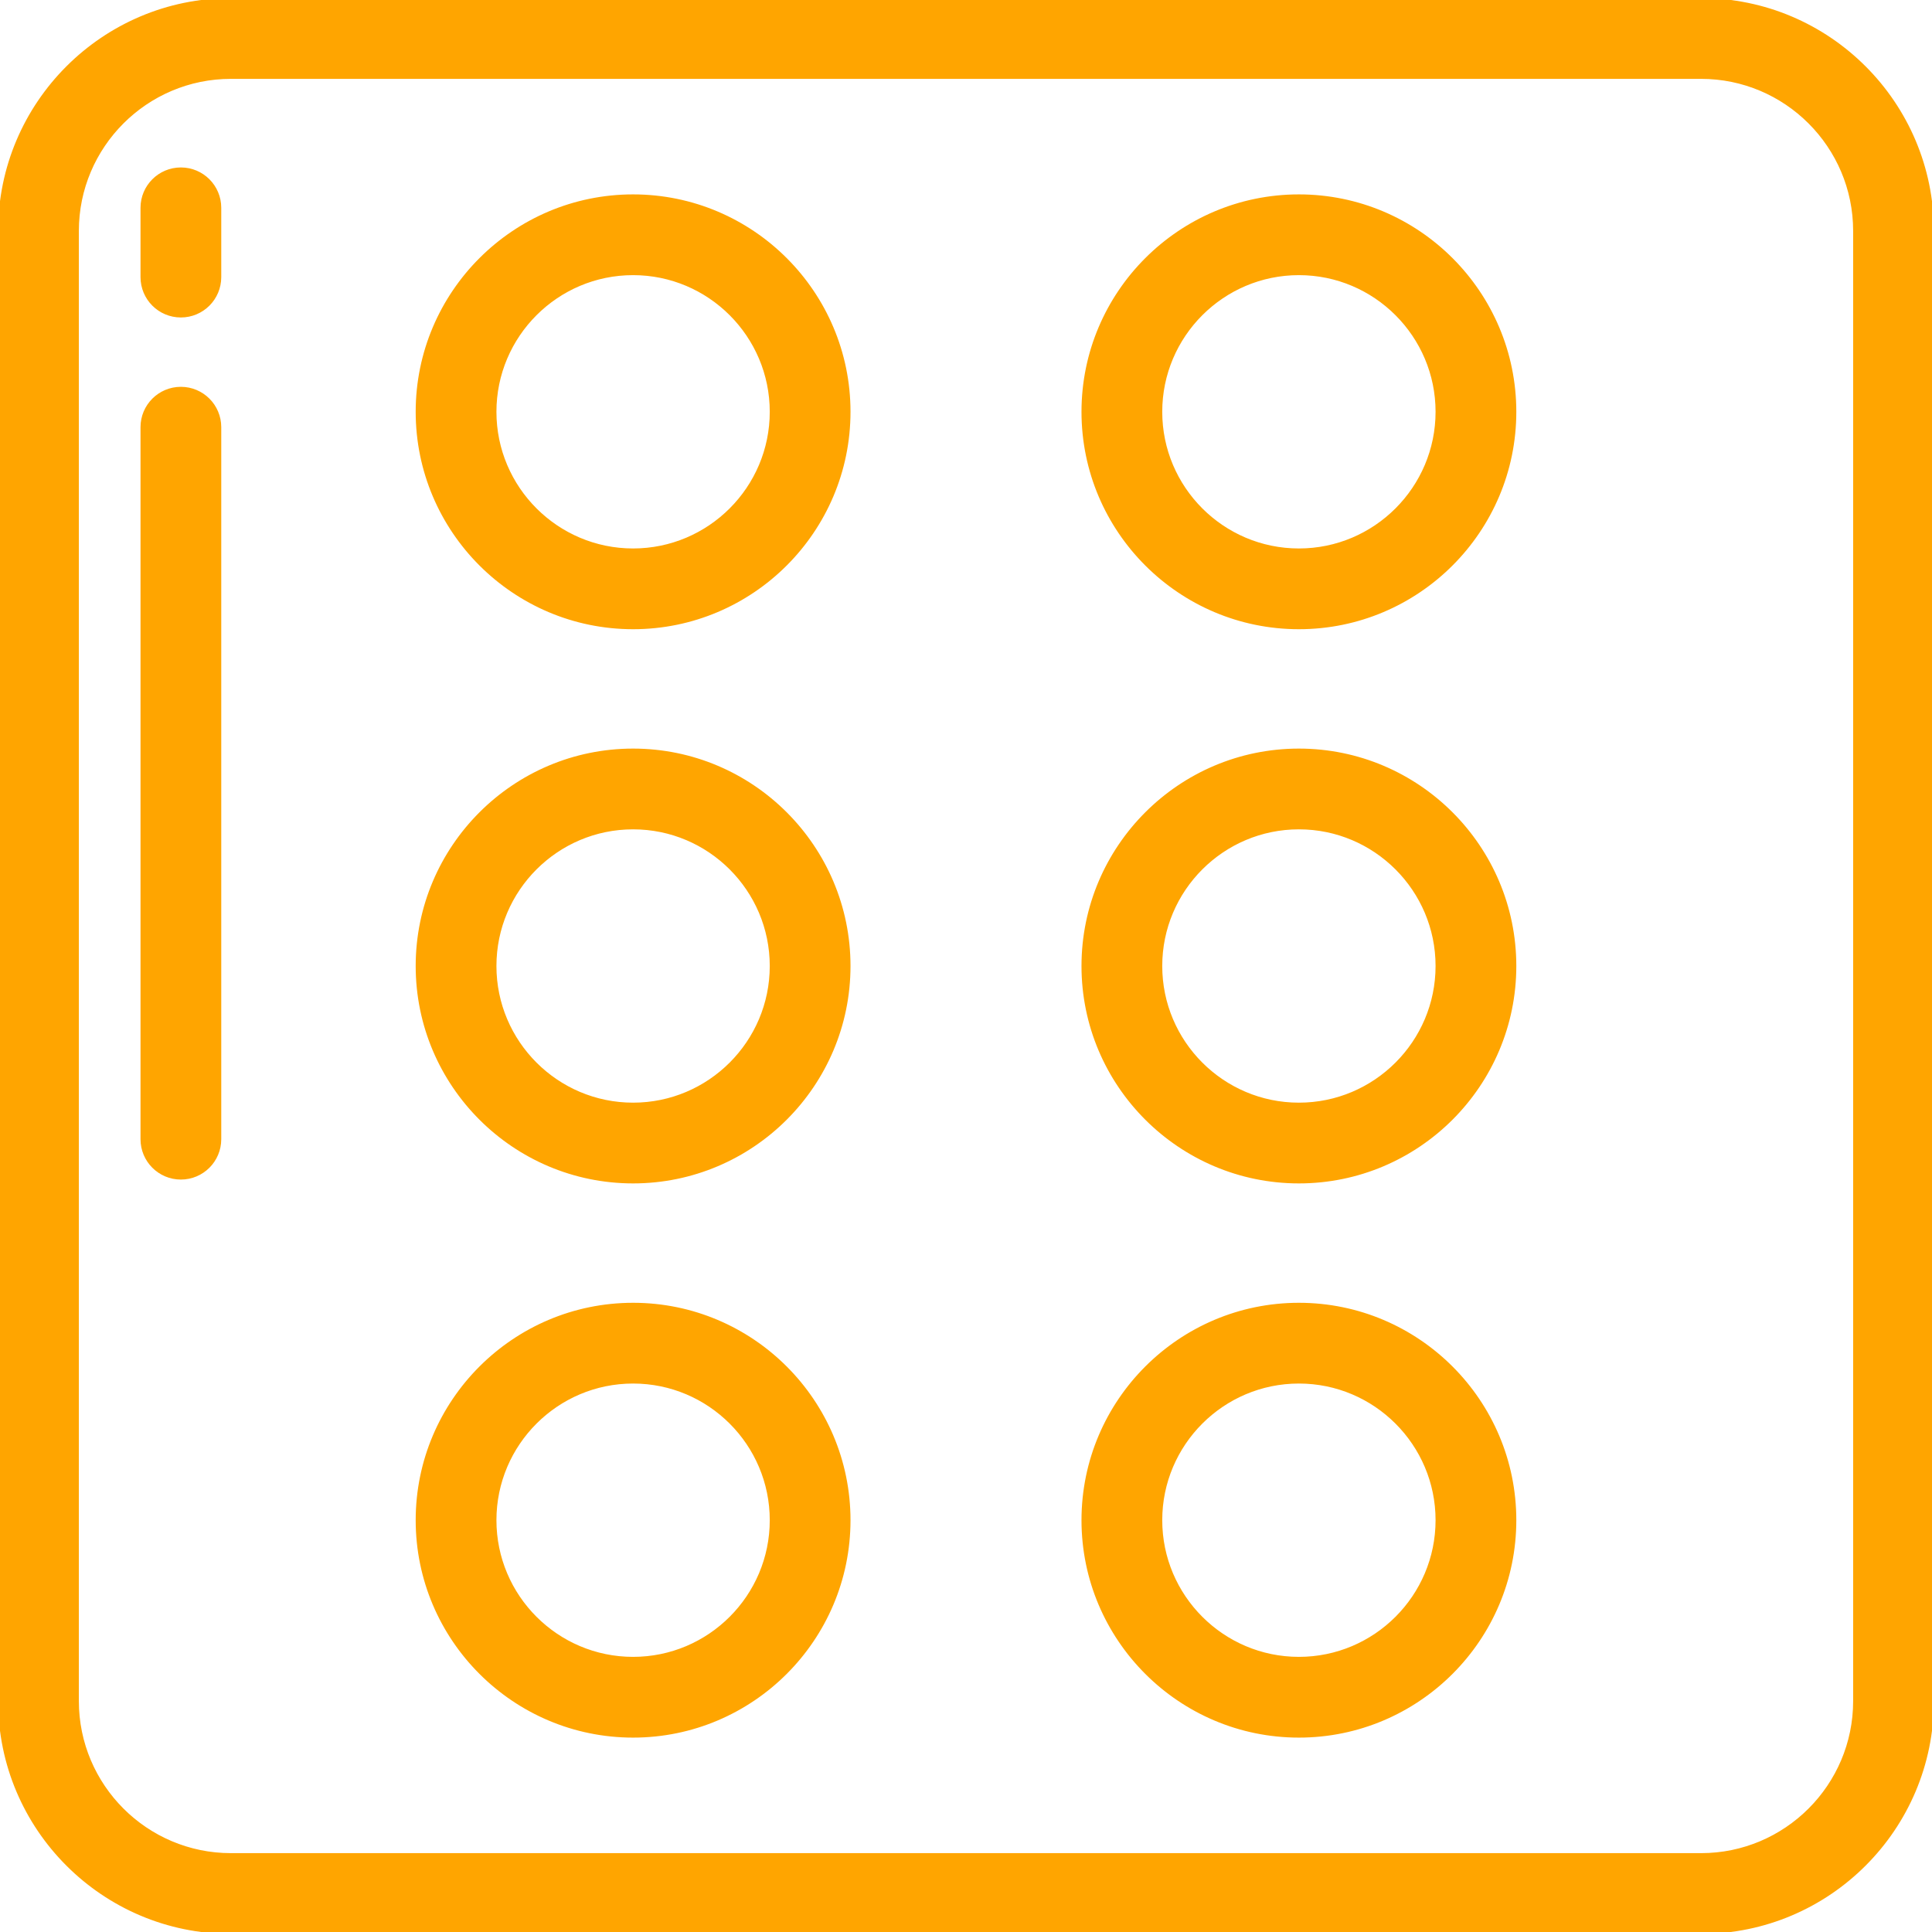<!DOCTYPE svg PUBLIC "-//W3C//DTD SVG 1.1//EN" "http://www.w3.org/Graphics/SVG/1.1/DTD/svg11.dtd">
<!-- Uploaded to: SVG Repo, www.svgrepo.com, Transformed by: SVG Repo Mixer Tools -->
<svg fill="orange" height="151px" width="151px" version="1.1" id="Layer_1" xmlns="http://www.w3.org/2000/svg" xmlns:xlink="http://www.w3.org/1999/xlink" viewBox="0 0 512 512" xml:space="preserve" stroke="orange">
<g id="SVGRepo_bgCarrier" stroke-width="0"/>
<g id="SVGRepo_tracerCarrier" stroke-linecap="round" stroke-linejoin="round"/>
<g id="SVGRepo_iconCarrier"> <g> <g> <path d="M450.805,0H61.195C27.452,0,0,27.452,0,61.195v389.61C0,484.548,27.452,512,61.195,512h389.61 C484.548,512,512,484.548,512,450.805V61.195C512,27.452,484.548,0,450.805,0z M491.602,450.805 c0,22.495-18.301,40.797-40.797,40.797H61.195c-22.495,0-40.797-18.301-40.797-40.797V61.195 c0-22.495,18.301-40.797,40.797-40.797h389.61c22.495,0,40.797,18.301,40.797,40.797V450.805z"/> </g> </g> <g> <g> <path d="M167.777,52.016c-31.493,0-57.116,25.622-57.116,57.116s25.622,57.116,57.116,57.116s57.116-25.622,57.116-57.116 S199.27,52.016,167.777,52.016z M167.777,145.849c-20.246,0-36.717-16.471-36.717-36.717c0-20.246,16.471-36.717,36.717-36.717 c20.246,0,36.717,16.471,36.717,36.717C204.494,129.378,188.023,145.849,167.777,145.849z"/> </g> </g> <g> <g> <path d="M167.777,198.884c-31.493,0-57.116,25.622-57.116,57.116s25.622,57.116,57.116,57.116s57.116-25.622,57.116-57.116 S199.27,198.884,167.777,198.884z M167.777,292.717c-20.246,0-36.717-16.471-36.717-36.717c0-20.246,16.471-36.717,36.717-36.717 c20.246,0,36.717,16.471,36.717,36.717S188.023,292.717,167.777,292.717z"/> </g> </g> <g> <g> <path d="M167.777,345.753c-31.493,0-57.116,25.622-57.116,57.116s25.622,57.116,57.116,57.116s57.116-25.622,57.116-57.116 S199.27,345.753,167.777,345.753z M167.777,439.586c-20.246,0-36.717-16.471-36.717-36.717s16.471-36.717,36.717-36.717 c20.246,0,36.717,16.471,36.717,36.717S188.023,439.586,167.777,439.586z"/> </g> </g> <g> <g> <path d="M344.223,52.016c-31.493,0-57.116,25.622-57.116,57.116s25.622,57.116,57.116,57.116 c31.493,0,57.116-25.622,57.116-57.116S375.716,52.016,344.223,52.016z M344.223,145.849c-20.246,0-36.717-16.471-36.717-36.717 c0-20.246,16.471-36.717,36.717-36.717c20.246,0,36.717,16.471,36.717,36.717C380.94,129.378,364.47,145.849,344.223,145.849z"/> </g> </g> <g> <g> <path d="M344.223,198.884c-31.493,0-57.116,25.622-57.116,57.116s25.622,57.116,57.116,57.116 c31.493,0,57.116-25.622,57.116-57.116S375.716,198.884,344.223,198.884z M344.223,292.717c-20.246,0-36.717-16.471-36.717-36.717 c0-20.246,16.471-36.717,36.717-36.717c20.246,0,36.717,16.471,36.717,36.717S364.47,292.717,344.223,292.717z"/> </g> </g> <g> <g> <path d="M344.223,345.753c-31.493,0-57.116,25.622-57.116,57.116s25.622,57.116,57.116,57.116 c31.493,0,57.116-25.622,57.116-57.116S375.716,345.753,344.223,345.753z M344.223,439.586c-20.246,0-36.717-16.471-36.717-36.717 s16.471-36.717,36.717-36.717c20.246,0,36.717,16.471,36.717,36.717S364.47,439.586,344.223,439.586z"/> </g> </g> <g> <g> <path d="M47.936,103.012c-5.633,0-10.199,4.566-10.199,10.199v188.685c0,5.633,4.566,10.199,10.199,10.199 c5.633,0,10.199-4.566,10.199-10.199V113.211C58.135,107.578,53.569,103.012,47.936,103.012z"/> </g> </g> <g> <g> <path d="M47.936,44.876c-5.633,0-10.199,4.566-10.199,10.199v18.359c0,5.633,4.566,10.199,10.199,10.199 c5.633,0,10.199-4.566,10.199-10.199V55.076C58.135,49.443,53.569,44.876,47.936,44.876z"/> </g> </g> </g>
</svg>